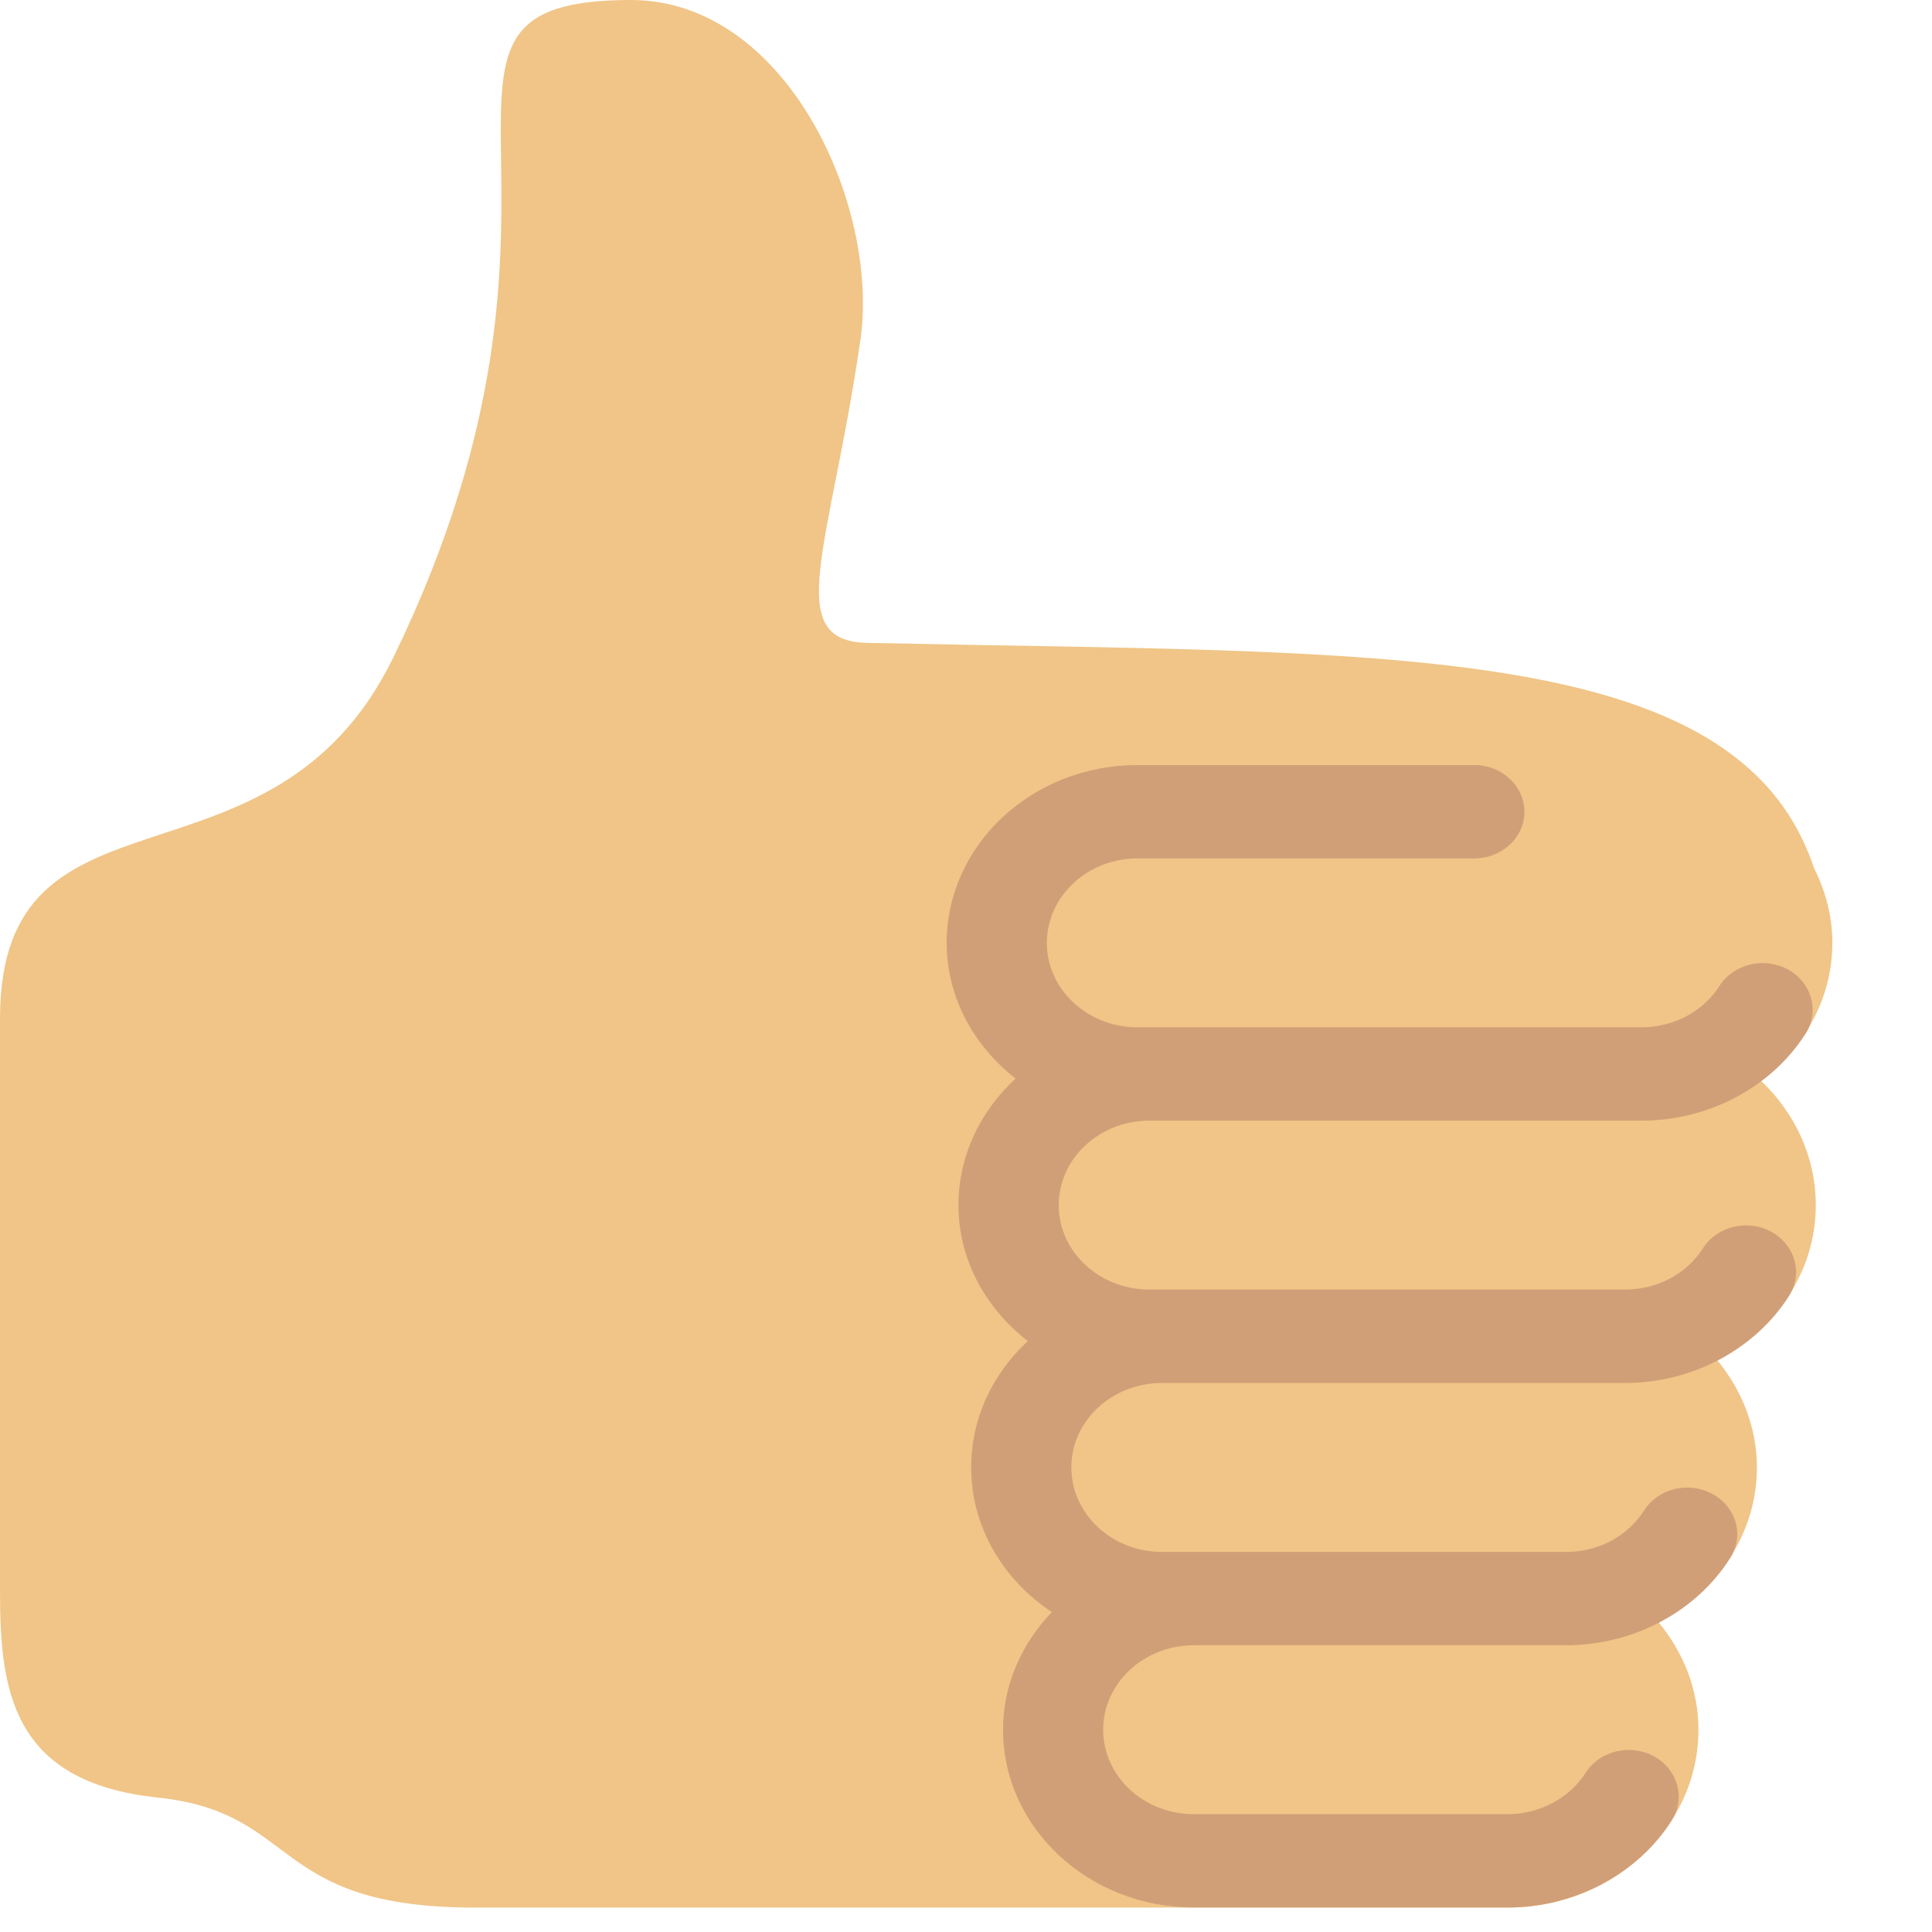 <svg width="19" height="19" viewBox="0 0 19 19" fill="none" xmlns="http://www.w3.org/2000/svg">
<path d="M18.02 9.273C18.02 9.009 17.953 8.761 17.839 8.536C17.085 6.267 13.551 6.432 8.525 6.322C7.685 6.303 8.166 5.378 8.461 3.348C8.653 2.028 7.739 0 6.204 0C3.672 0 6.108 1.861 3.869 6.464C2.673 8.924 0 7.546 0 10.017V15.64C0 16.602 0.101 17.526 1.552 17.678C2.959 17.826 2.642 18.76 4.671 18.76H14.827C15.861 18.76 16.703 17.975 16.703 17.011C16.703 16.611 16.552 16.247 16.31 15.952C16.884 15.653 17.278 15.087 17.278 14.431C17.278 14.033 17.128 13.668 16.886 13.374C17.462 13.075 17.857 12.509 17.857 11.852C17.857 11.375 17.65 10.943 17.316 10.627C17.742 10.306 18.02 9.821 18.02 9.273Z" fill="#F0C587"/>
<path d="M11.303 11.021H16.145C16.803 11.021 17.421 10.693 17.758 10.164C17.896 9.947 17.819 9.665 17.585 9.535C17.352 9.406 17.049 9.479 16.91 9.696C16.751 9.948 16.457 10.103 16.144 10.103H11.186C10.695 10.103 10.295 9.73 10.295 9.273C10.295 8.815 10.695 8.442 11.186 8.442H14.499C14.771 8.442 14.992 8.236 14.992 7.983C14.992 7.73 14.771 7.524 14.499 7.524H11.185C10.151 7.524 9.31 8.308 9.31 9.273C9.31 9.81 9.577 10.286 9.988 10.607C9.642 10.925 9.426 11.365 9.426 11.852C9.426 12.391 9.695 12.869 10.108 13.189C9.764 13.506 9.551 13.945 9.551 14.431C9.551 15.019 9.866 15.537 10.344 15.854C10.049 16.163 9.864 16.566 9.864 17.011C9.864 17.975 10.706 18.759 11.74 18.759H14.827C15.485 18.759 16.104 18.431 16.44 17.903C16.579 17.685 16.502 17.404 16.269 17.274C16.035 17.145 15.732 17.216 15.594 17.434C15.434 17.685 15.139 17.841 14.827 17.841H11.74C11.249 17.841 10.849 17.469 10.849 17.011C10.849 16.553 11.249 16.18 11.74 16.18H15.402C16.061 16.18 16.68 15.852 17.015 15.323C17.155 15.105 17.078 14.823 16.844 14.694C16.608 14.563 16.307 14.637 16.169 14.854C16.006 15.11 15.719 15.262 15.402 15.262H11.427C10.935 15.262 10.536 14.889 10.536 14.431C10.536 13.973 10.935 13.601 11.427 13.601H15.98C16.639 13.601 17.258 13.273 17.594 12.745C17.733 12.527 17.656 12.245 17.422 12.115C17.188 11.986 16.886 12.058 16.748 12.275C16.585 12.53 16.298 12.682 15.98 12.682H11.303C10.811 12.682 10.412 12.31 10.412 11.852C10.412 11.394 10.811 11.021 11.303 11.021Z" fill="#D19F77"/>
</svg>
